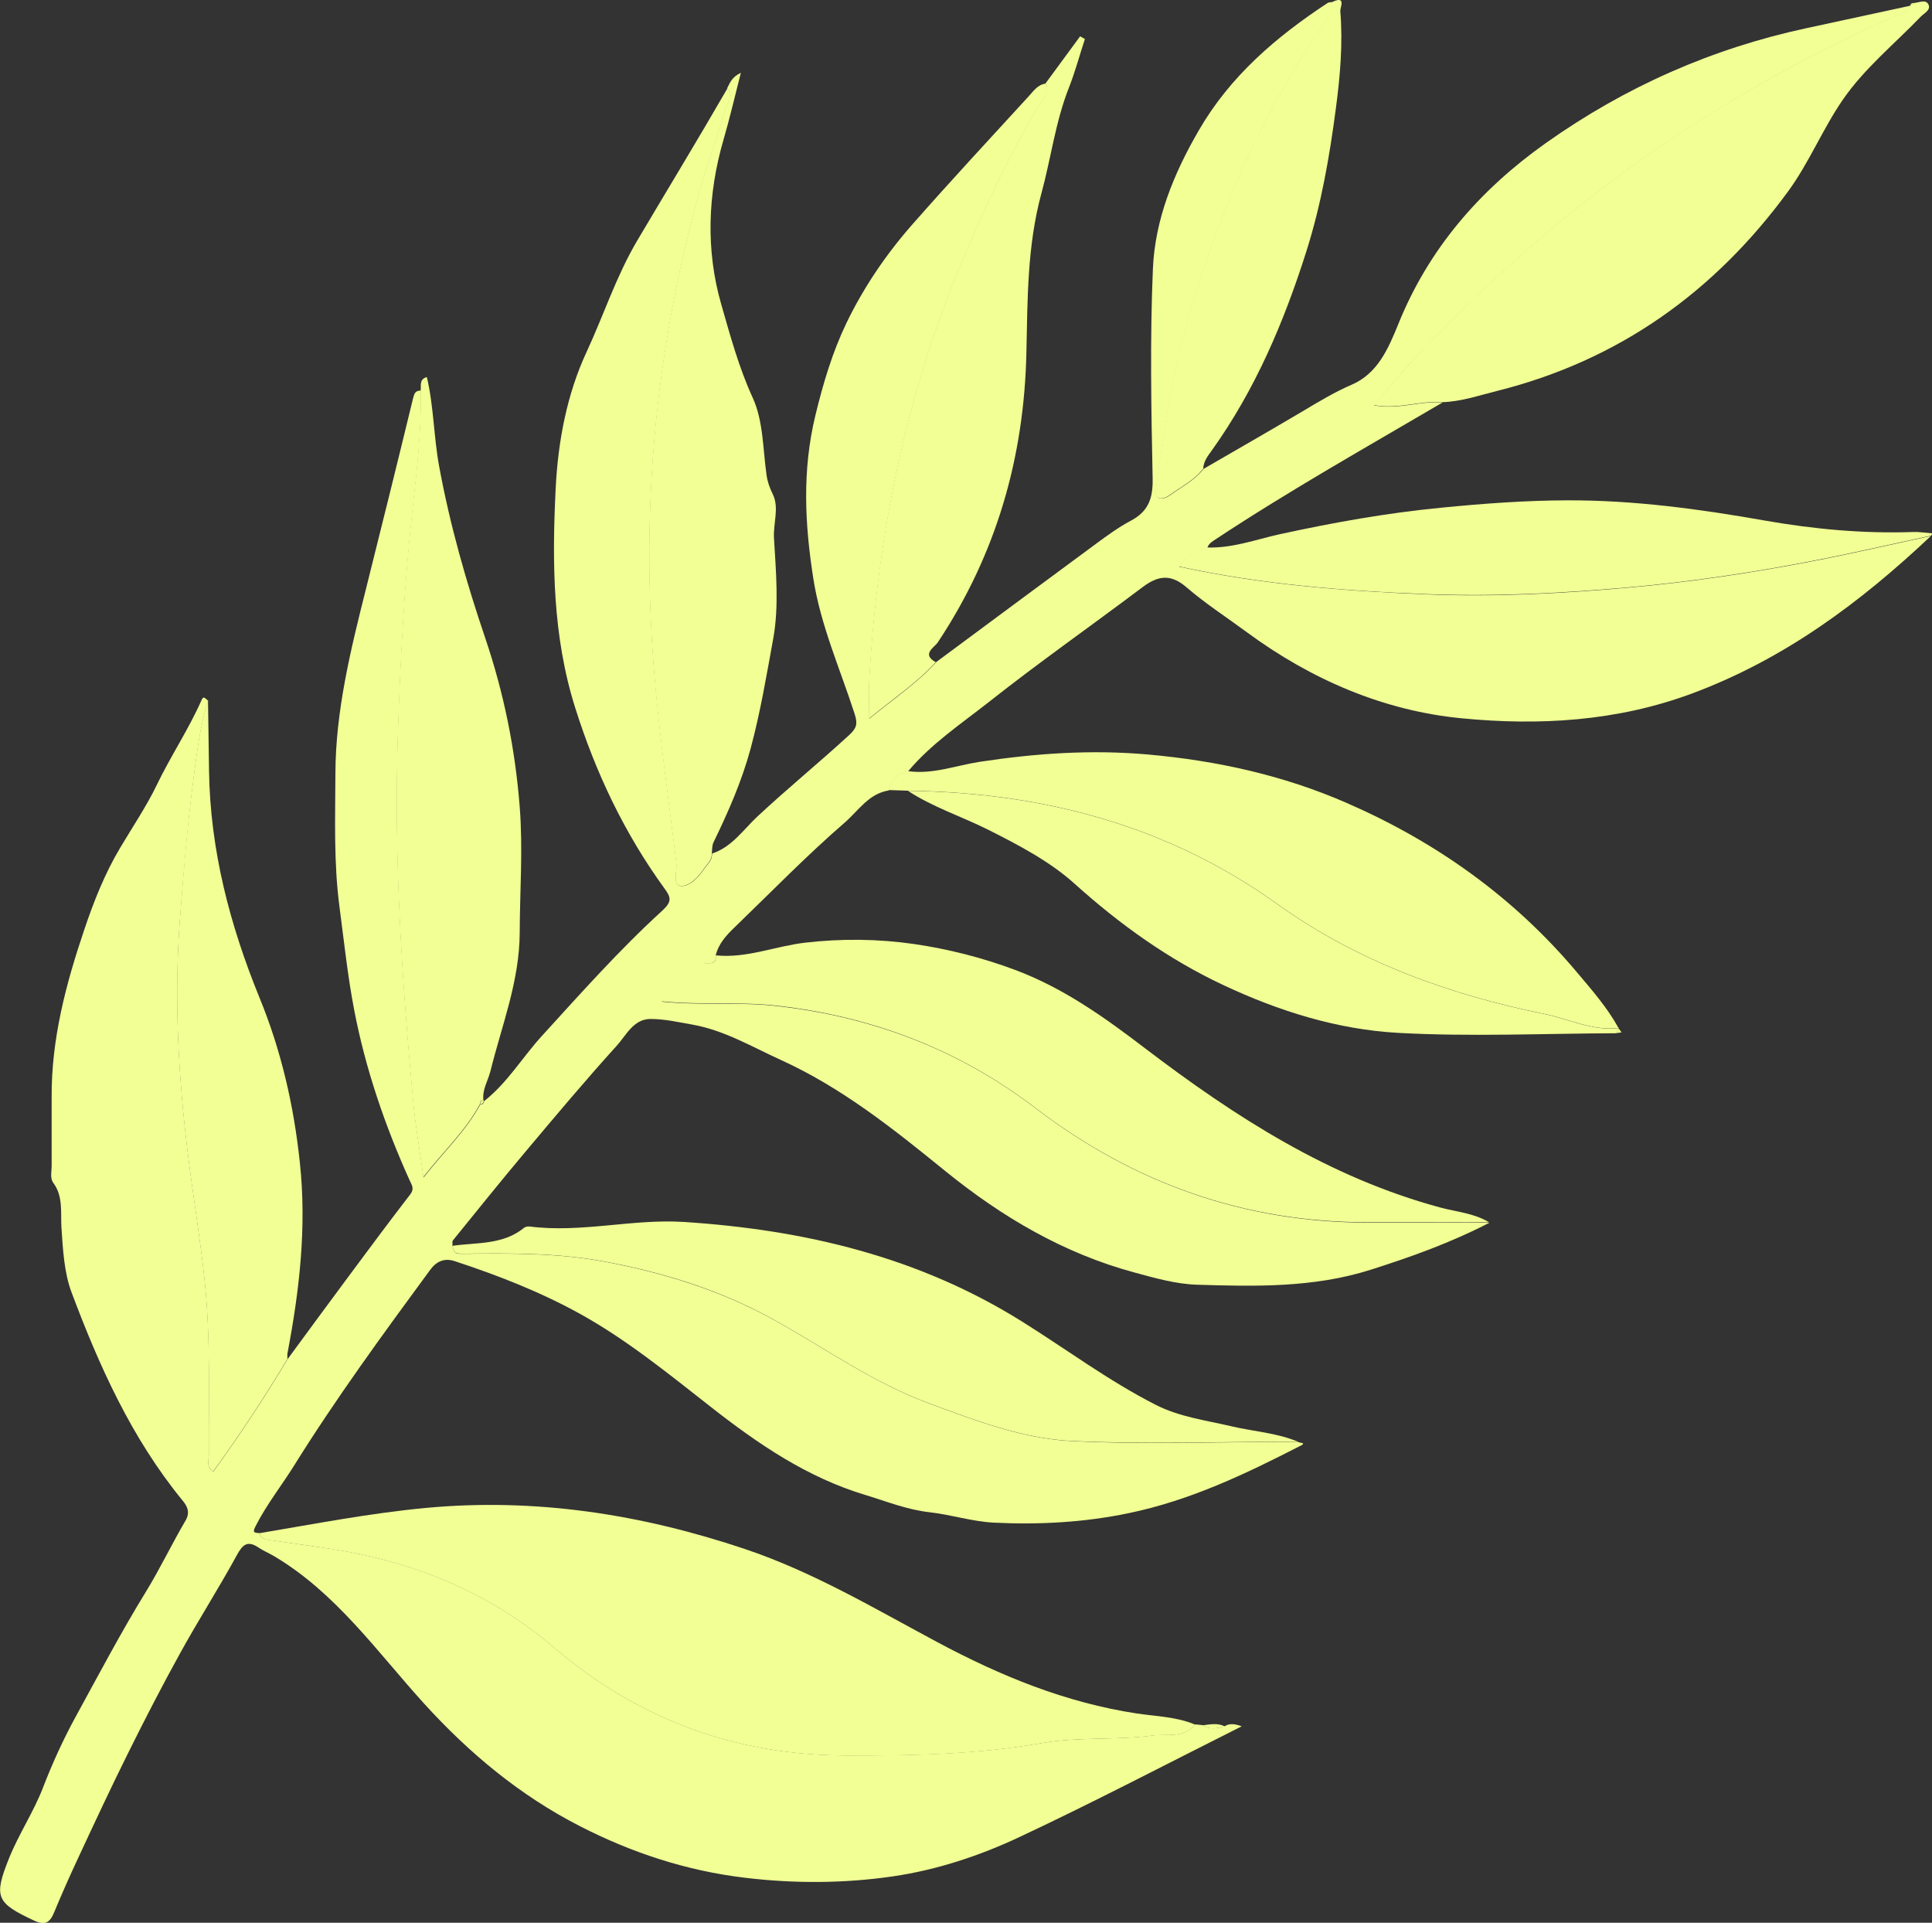 <?xml version="1.0" encoding="UTF-8"?>
<svg id="Capa_2" data-name="Capa 2" xmlns="http://www.w3.org/2000/svg" viewBox="0 0 150 149.26">
  <rect x="0" y="0" width="150" height="149.26" fill="#333333" stroke="none"/>
  <defs>
    <style>
      .cls-1 {
        fill: #f2ff95;
      }
    </style>
  </defs>
  <g id="Capa_1-2" data-name="Capa 1">
    <g>
      <path class="cls-1" d="m95.08,134.01c.37-.24.76-.2,1.33,0-5.8,2.91-11.43,5.86-17.18,8.56-3.13,1.48-6.48,2.59-9.91,3.09-3.78.55-7.62.57-11.46.11-4.56-.54-8.83-1.95-12.86-4.02-4.62-2.37-8.54-5.62-12.07-9.5-3.66-4.03-6.84-8.6-11.67-11.46-.39-.23-.81-.4-1.18-.65-.86-.58-1.24-.25-1.7.6-1.41,2.58-3,5.06-4.42,7.64-1.39,2.52-2.71,5.08-3.99,7.66-1.35,2.71-2.63,5.46-3.91,8.21-.65,1.39-1.27,2.79-1.86,4.21-.33.8-.71,1.03-1.58.62-2.9-1.36-3.13-1.81-1.92-4.82.76-1.89,1.92-3.62,2.63-5.47.74-1.92,1.59-3.78,2.56-5.55,1.78-3.25,3.51-6.54,5.46-9.71,1.08-1.76,1.99-3.68,3.05-5.48.41-.69.1-1.18-.26-1.61-3.93-4.81-6.44-10.4-8.59-16.13-.56-1.49-.67-3.31-.78-5.03-.07-1.09.15-2.4-.62-3.44-.29-.39-.14-.88-.14-1.33-.01-1.78.01-3.55,0-5.33-.03-4.51,1.11-8.81,2.54-13.03.73-2.18,1.6-4.36,2.77-6.32.96-1.62,2.05-3.23,2.85-4.89,1.07-2.23,2.45-4.28,3.45-6.53.15-.35.2-.33.54-.01-.64,2.02-.88,4.12-1.15,6.2-.46,3.55-.75,7.11-1.03,10.68-.47,6.13-.14,12.2.61,18.28.4,3.25.94,6.48,1.29,9.73.49,4.54.31,9.1.34,13.65,0,.4-.25.9.34,1.3,2.06-2.84,3.97-5.74,5.76-8.72,1.59-2.16,3.17-4.32,4.77-6.47,1.57-2.12,3.15-4.24,4.76-6.33.34-.44.13-.71-.04-1.08-1.92-4.25-3.43-8.65-4.31-13.23-.51-2.65-.79-5.34-1.14-7.99-.46-3.48-.33-6.91-.32-10.34.01-4.89,1.19-9.66,2.38-14.39,1.23-4.91,2.45-9.82,3.64-14.73.1-.41.18-.65.62-.64.06,3.19-.33,6.35-.67,9.5-.62,5.72-.92,11.46-1.11,17.2-.32,9.55.31,19.09,1.2,28.6.17,1.83.49,3.64.79,5.78,1.59-2.03,3.28-3.6,4.39-5.65.2,0,.28-.11.31-.28l-.02.02c1.81-1.41,2.97-3.39,4.49-5.06,3.03-3.32,6.02-6.69,9.34-9.72.8-.73.69-1.05.19-1.74-3.11-4.28-5.34-8.98-6.93-14.02-1.76-5.57-1.8-11.3-1.52-17.01.18-3.64.86-7.32,2.42-10.66,1.32-2.84,2.27-5.81,3.9-8.58,2.33-3.94,4.72-7.86,7.01-11.83.59.55.02,1.04-.12,1.51-.73,2.47-1.61,4.9-2.28,7.38-1.86,6.92-3.03,13.94-3.46,21.12-.3,4.97-.23,9.91.15,14.83.4,5.11,1.15,10.2,1.76,15.29.07.62-.31,1.67.3,1.77.68.11,1.4-.65,1.85-1.32.25-.37.65-.67.61-1.19,1.55-.5,2.45-1.88,3.55-2.9,2.32-2.16,4.77-4.16,7.1-6.3.58-.54.67-.86.43-1.62-1.12-3.48-2.63-6.84-3.21-10.5-.67-4.26-.88-8.43.16-12.71.6-2.48,1.32-4.89,2.4-7.14,1.33-2.76,3.07-5.33,5.1-7.64,2.97-3.38,6.03-6.67,9.07-9.99.37-.4.69-.9,1.31-.97.22.4.11.7-.14,1.09-2.32,3.74-4.19,7.71-5.94,11.75-4.66,10.73-6.98,21.98-7.62,33.61-.05.82,0,1.64,0,2.85,1.99-1.62,3.76-2.8,5.19-4.39,4.13-3.06,8.25-6.12,12.39-9.17.88-.65,1.77-1.3,2.73-1.81,1.36-.72,1.72-1.74,1.69-3.26-.11-5.43-.21-10.86.02-16.28.16-3.85,1.62-7.41,3.57-10.77,2.44-4.21,5.99-7.24,9.98-9.87.11-.08.29-.06.44-.09.07.55-.21.95-.51,1.38-5.05,7.32-8.55,15.35-10.92,23.9-1.12,4.04-1.73,8.17-2.28,12.31-.04.32-.18.79.24.94.22.08.6-.08.82-.24.89-.65,1.9-1.15,2.59-2.04,2.57-1.49,5.14-2.96,7.69-4.47,1.24-.74,2.46-1.48,3.8-2.06,2.03-.87,2.85-2.79,3.64-4.73,2.36-5.84,6.32-10.4,11.44-14.03,6.15-4.36,12.9-7.35,20.27-8.93,2.68-.58,5.37-1.16,8.05-1.74-.12.46-.52.54-.9.71-5.35,2.31-10.47,5.07-15.39,8.18-8.17,5.15-15.47,11.37-22.09,18.39-1.12,1.18-2.15,2.45-3.27,3.74,1.91.37,3.59-.37,5.31-.21-5.93,3.48-11.92,6.85-17.65,10.64-.26.17-.5.32-.6.63-.84.31-1.67.63-2.2,1.47,6.38,1.39,12.81,1.89,19.25,2.15,5.2.21,10.41-.06,15.61-.52,4.83-.43,9.6-1.14,14.35-2.06,3.06-.59,6.11-1.3,9.16-1.95-5.46,5.15-11.36,9.55-18.53,12.22-5.86,2.18-11.91,2.51-17.89,1.93-6.06-.58-11.7-3.01-16.68-6.68-1.57-1.16-3.22-2.22-4.69-3.49-1.23-1.06-2.21-.91-3.4-.02-3.97,2.99-8.04,5.84-11.94,8.92-2.16,1.7-4.49,3.25-6.28,5.39-.84.14-1.28.7-1.5,1.48-1.55.24-2.37,1.59-3.4,2.48-2.97,2.57-5.72,5.4-8.55,8.13-.66.63-1.27,1.29-1.49,2.22,0,0,.02-.01.02-.01-.6-.22-.65.32-.88.62-1.47.5-2.21,1.79-3.32,2.96,3.11.31,6.03,0,8.96.34,7.44.84,14.14,3.41,20.06,7.93,7.67,5.85,16.26,8.9,25.93,8.88,3.1,0,6.2,0,9.3.01-2.95,1.53-6.06,2.65-9.22,3.65-4.41,1.4-8.95,1.3-13.48,1.16-1.61-.05-3.24-.51-4.82-.94-5.53-1.49-10.33-4.32-14.75-7.91-3.99-3.24-8-6.45-12.78-8.62-2.24-1.02-4.35-2.28-6.81-2.72-1.08-.19-2.17-.44-3.26-.44-1.33,0-1.89,1.27-2.63,2.08-2.43,2.68-4.75,5.45-7.08,8.22-1.91,2.27-3.76,4.58-5.63,6.88-.08.1-.03.29-.04.44.15.59.15.62.95.61,3.65-.04,7.3-.06,10.9.62,4.5.85,8.83,2.18,12.87,4.38,4.08,2.23,7.88,5,12.29,6.62,3.61,1.33,7.26,2.74,11.09,2.92,5.83.28,11.68.06,17.53.05.1.1.68.07.27.28-4.3,2.21-8.62,4.28-13.43,5.27-3.47.72-6.96.9-10.44.73-1.63-.08-3.34-.62-4.93-.8-1.82-.2-3.39-.85-5.05-1.35-4.52-1.36-8.34-3.97-12-6.84-3.27-2.56-6.49-5.19-10.13-7.21-3.09-1.71-6.39-3-9.75-4.1-.78-.26-1.4,0-1.89.66-3.66,4.98-7.32,9.98-10.59,15.23-.97,1.55-2.11,2.99-2.95,4.63-.27.52-.2.57.27.59.08.35.32.47.66.52,1.45.2,2.9.42,4.35.62,6.66.95,12.71,3.34,17.86,7.74,6.5,5.55,14.03,8.34,22.56,8.38,5.14.02,10.25-.07,15.37-.97,2.75-.48,5.73-.2,8.57-.58,1.1-.14,2.41.24,3.28-.86.2.02.41.04.61.06.54.39,1.11.24,1.68.08Z"/>
      <path class="cls-1" d="m92.79,133.87c-.87,1.1-2.19.72-3.28.86-2.84.38-5.82.09-8.57.58-5.13.9-10.23,1-15.37.97-8.53-.04-16.05-2.83-22.56-8.38-5.15-4.4-11.2-6.79-17.86-7.74-1.45-.21-2.9-.42-4.35-.62-.33-.05-.57-.17-.66-.52,4.29-.72,8.56-1.55,12.91-1.96,8.53-.8,16.75.49,24.79,3.19,5.28,1.77,10.06,4.62,14.94,7.23,4.9,2.62,9.96,4.7,15.51,5.54,1.49.22,3.06.25,4.5.86Z"/>
      <path class="cls-1" d="m115.61,94.89c-3.1,0-6.2-.02-9.3-.01-9.67.03-18.27-3.03-25.93-8.88-5.93-4.52-12.63-7.09-20.06-7.93-2.92-.33-5.84-.03-8.96-.34,1.1-1.18,1.85-2.46,3.32-2.96.43-.02.99.15.88-.62,0,0-.02.01-.02.01,2.4.26,4.63-.71,6.96-.98,2.84-.33,5.64-.3,8.44.1,2.69.39,5.33,1.06,7.89,2.02,3.74,1.4,6.93,3.68,10.06,6.07,7,5.33,14.31,10.04,22.94,12.37,1.27.34,2.63.44,3.79,1.15Z"/>
      <path class="cls-1" d="m37.26,85.72c-1.1,2.05-2.8,3.62-4.39,5.65-.3-2.14-.62-3.95-.79-5.78-.89-9.51-1.52-19.04-1.2-28.6.19-5.74.49-11.48,1.11-17.2.34-3.15.73-6.31.67-9.5.05-.37-.13-.84.48-1.02.54,2.28.53,4.61.95,6.9.84,4.58,2.11,9.02,3.6,13.41,1.43,4.23,2.31,8.57,2.66,13.05.26,3.29.01,6.53,0,9.79-.02,3.77-1.39,7.17-2.27,10.72-.19.77-.67,1.46-.54,2.31,0,0,.02-.02.02-.02-.24-.06-.28.11-.31.28Z"/>
      <path class="cls-1" d="m68.98,61.34c.22-.77.66-1.33,1.5-1.48,1.92.28,3.74-.44,5.58-.72,4.35-.66,8.64-.96,13.06-.57,5.36.48,10.5,1.61,15.41,3.75,6.94,3.02,12.98,7.31,17.88,13.13,1.17,1.39,2.37,2.75,3.25,4.35-2.03.24-3.84-.7-5.75-1.09-7.46-1.52-14.51-4.07-20.75-8.54-8.57-6.14-18.25-8.65-28.67-8.79l-1.51-.05Z"/>
      <path class="cls-1" d="m111.97,31.23c-1.72-.16-3.4.58-5.31.21,1.12-1.29,2.16-2.55,3.27-3.74,6.62-7.02,13.92-13.23,22.09-18.39,4.92-3.1,10.04-5.86,15.39-8.18.38-.16.78-.24.9-.71,0,0-.02.04-.02.04.11-.08.22-.15.32-.23.39-.03.9-.3,1.11.11.22.44-.33.68-.59.95-2.04,2.12-4.36,4-6.04,6.43-1.57,2.27-2.61,4.87-4.25,7.12-5.72,7.82-13.15,13.14-22.62,15.51-1.41.35-2.78.83-4.25.87Z"/>
      <path class="cls-1" d="m55.26,66.25c.04.52-.37.82-.61,1.19-.45.67-1.17,1.43-1.85,1.32-.6-.1-.22-1.15-.3-1.77-.61-5.1-1.37-10.18-1.76-15.29-.38-4.93-.45-9.87-.15-14.83.43-7.18,1.6-14.2,3.46-21.12.67-2.49,1.55-4.91,2.28-7.38.14-.46.71-.96.12-1.51.21-.38.32-.85,1.07-1.21-.48,1.87-.86,3.53-1.34,5.17-1.24,4.25-1.39,8.6-.19,12.78.7,2.43,1.37,4.93,2.46,7.3.81,1.78.78,3.94,1.06,5.95.08.56.24,1.01.49,1.52.51,1.05.03,2.24.09,3.38.15,2.59.4,5.27-.05,7.79-.52,2.85-1,5.74-1.76,8.56-.69,2.55-1.74,4.94-2.89,7.3-.12.26-.09.59-.13.88Z"/>
      <path class="cls-1" d="m100.76,111.91c-5.84,0-11.7.22-17.53-.05-3.83-.18-7.48-1.59-11.09-2.92-4.42-1.62-8.21-4.39-12.29-6.62-4.04-2.21-8.37-3.54-12.87-4.38-3.6-.68-7.25-.66-10.9-.62-.8,0-.8-.01-.95-.61,1.9-.27,3.91-.06,5.55-1.39.1-.09.29-.12.43-.11,4.02.52,7.99-.61,12.01-.35,9.36.61,18.23,2.71,26.28,7.76,3.43,2.15,6.69,4.58,10.32,6.43,1.84.94,3.87,1.2,5.84,1.66,1.73.41,3.53.51,5.2,1.2Z"/>
      <path class="cls-1" d="m22.31,105.51c-1.79,2.98-3.7,5.89-5.76,8.72-.58-.4-.34-.9-.34-1.3-.03-4.55.15-9.12-.34-13.65-.35-3.25-.89-6.48-1.29-9.73-.75-6.07-1.08-12.14-.61-18.28.27-3.57.56-7.13,1.03-10.68.27-2.08.51-4.18,1.15-6.2.03,1.82.05,3.65.08,5.47.09,6.14,1.62,11.97,3.93,17.62,1.68,4.1,2.65,8.34,3.12,12.76.54,5.03-.03,9.92-.96,14.81-.03.15,0,.3,0,.46Z"/>
      <path class="cls-1" d="m72.66,51.39c-1.43,1.59-3.2,2.76-5.19,4.39,0-1.21-.04-2.03,0-2.85.64-11.63,2.96-22.88,7.62-33.61,1.75-4.04,3.62-8.01,5.94-11.75.24-.39.36-.69.14-1.09.9-1.22,1.79-2.44,2.69-3.66.12.07.25.14.37.21-.41,1.25-.75,2.53-1.23,3.75-1.06,2.67-1.4,5.51-2.15,8.25-1.1,4.05-1.07,8.19-1.16,12.31-.17,8.18-2.34,15.7-6.89,22.54-.24.36-1.29.91-.15,1.52Z"/>
      <path class="cls-1" d="m149.89,41.59c-3.05.65-6.1,1.36-9.16,1.95-4.75.92-9.52,1.63-14.35,2.06-5.2.46-10.4.72-15.61.52-6.44-.25-12.88-.76-19.25-2.15.53-.85,1.36-1.17,2.2-1.47,1.94.07,3.76-.61,5.6-1.02,4.17-.91,8.34-1.66,12.6-2.07,3.25-.32,6.48-.56,9.74-.57,5.2-.02,10.32.68,15.42,1.58,3.77.66,7.58,1.01,11.42.88.5-.02.99.06,1.49.1,0,0,.02.07.01.09-.02.04-.07.07-.1.11Z"/>
      <path class="cls-1" d="m70.49,61.39c10.42.14,20.1,2.65,28.67,8.79,6.24,4.47,13.29,7.02,20.75,8.54,1.91.39,3.72,1.33,5.75,1.09,0,0,.03.04.03.04-.08.12-.17.24-.25.36-5.63.02-11.28.28-16.89-.03-4.72-.26-9.27-1.69-13.57-3.71-4.26-2-8.03-4.7-11.55-7.87-1.91-1.72-4.32-2.99-6.69-4.18-2.07-1.04-4.3-1.75-6.25-3.03Z"/>
      <path class="cls-1" d="m93.41,36.39c-.69.9-1.71,1.39-2.59,2.04-.22.16-.6.32-.82.24-.42-.15-.28-.62-.24-.94.55-4.14,1.16-8.28,2.28-12.31,2.37-8.54,5.87-16.57,10.92-23.9.3-.43.57-.83.51-1.38,1.07-.5.57.46.59.71.21,2.52-.01,5.05-.34,7.54-.49,3.75-1.14,7.48-2.29,11.11-1.74,5.49-3.96,10.72-7.32,15.43-.32.45-.67.87-.69,1.45Z"/>
      <path class="cls-1" d="m95.08,134.01c-.57.15-1.14.31-1.68-.08.56-.07,1.13-.19,1.68.08Z"/>
      <path class="cls-1" d="m125.43,80.21c.08-.12.17-.24.25-.36.07.1.15.19.22.29l-.47.07Z"/>
      <path class="cls-1" d="m148.61.24c-.11.08-.22.15-.32.23.05-.16.13-.27.32-.23Z"/>
      <path class="cls-1" d="m55.56,74.15c.1.77-.46.6-.88.62.23-.3.28-.85.88-.62Z"/>
      <path class="cls-1" d="m37.26,85.72c.04-.17.08-.34.31-.28-.03.17-.12.29-.31.28Z"/>
    </g>
  </g>
</svg>